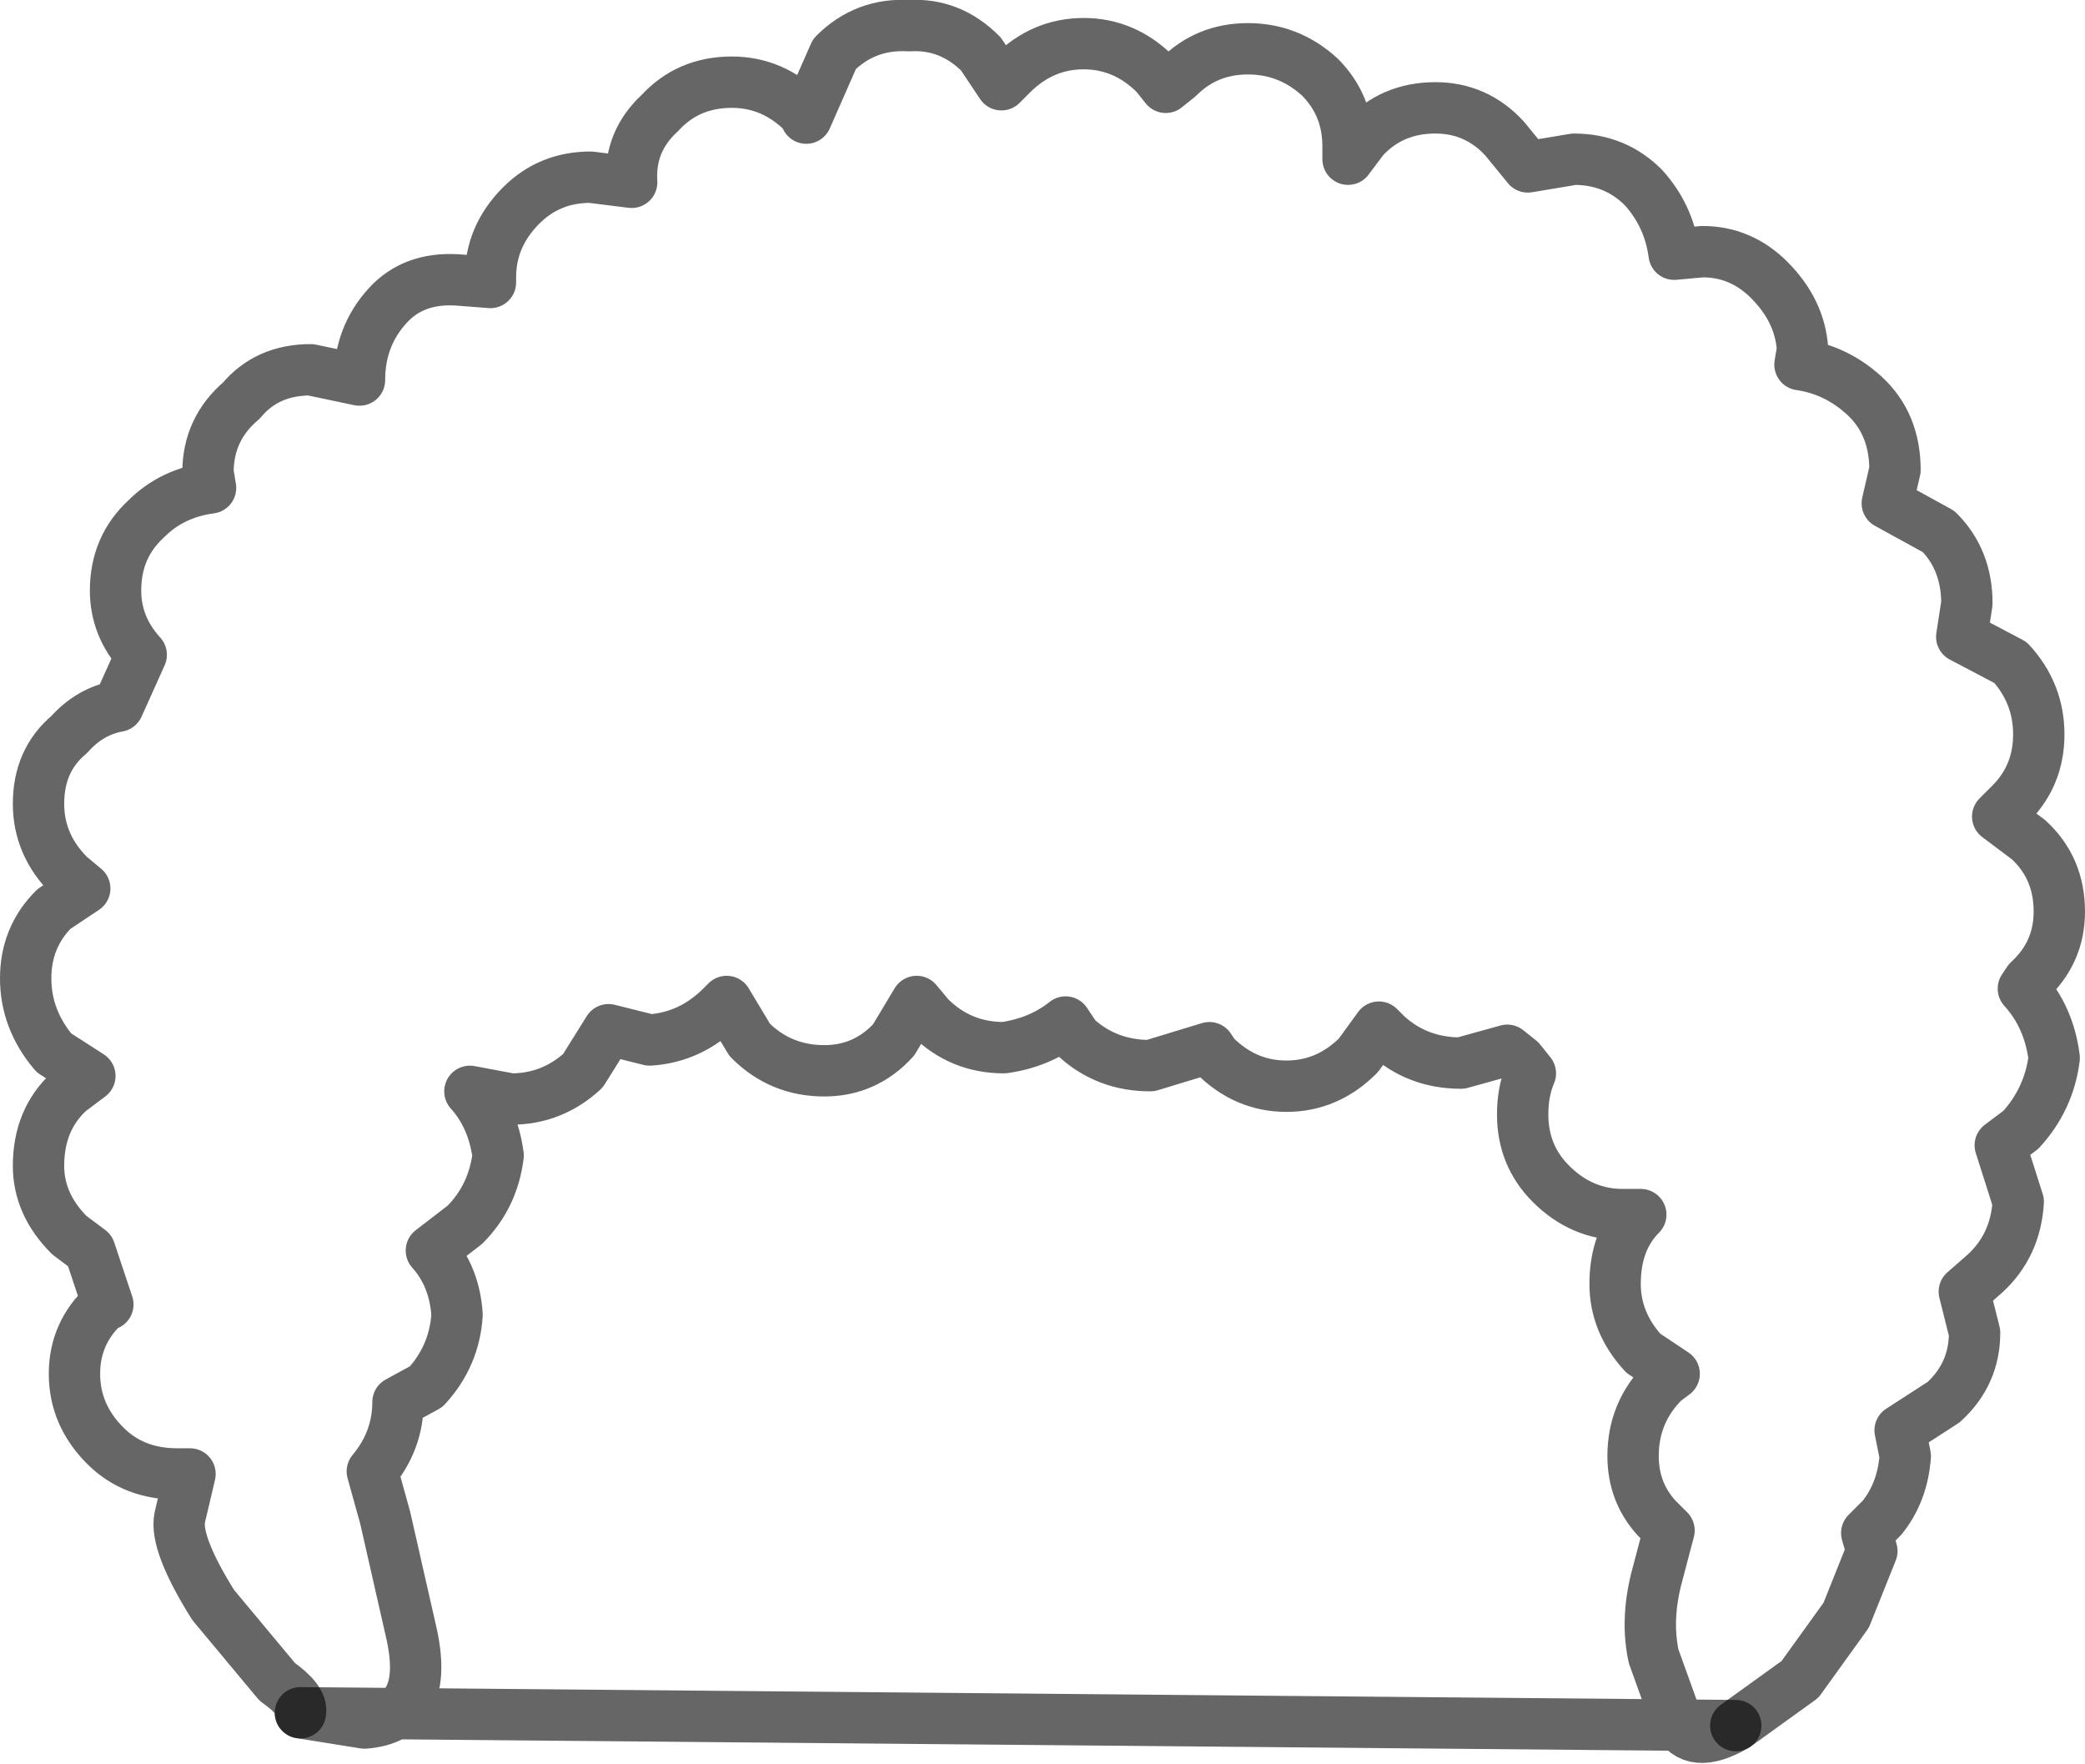 <?xml version="1.0" encoding="UTF-8" standalone="no"?>
<svg xmlns:xlink="http://www.w3.org/1999/xlink" height="34.35px" width="40.6px" xmlns="http://www.w3.org/2000/svg">
  <g transform="matrix(1.0, 0.0, 0.0, 1.0, 20.1, 16.3)">
    <path d="M-14.25 17.05 Q-14.2 16.8 -14.7 16.45 L-15.95 14.95 Q-16.7 13.75 -16.6 13.25 L-16.4 12.4 -16.65 12.4 Q-17.5 12.4 -18.05 11.85 -18.65 11.25 -18.65 10.45 -18.65 9.65 -18.05 9.1 L-18.0 9.1 -18.35 8.05 -18.75 7.75 Q-19.35 7.15 -19.35 6.4 -19.35 5.5 -18.75 4.95 L-18.35 4.65 -19.05 4.2 Q-19.6 3.55 -19.6 2.75 -19.6 1.95 -19.05 1.4 L-18.45 1.0 -18.75 0.75 Q-19.35 0.15 -19.35 -0.65 -19.35 -1.5 -18.75 -2.0 -18.35 -2.45 -17.8 -2.55 L-17.35 -3.55 Q-17.85 -4.1 -17.85 -4.8 -17.85 -5.65 -17.25 -6.2 -16.75 -6.7 -16.0 -6.8 L-16.05 -7.1 Q-16.05 -7.95 -15.4 -8.5 -14.9 -9.1 -14.05 -9.1 L-13.1 -8.9 Q-13.1 -9.75 -12.55 -10.35 -12.05 -10.9 -11.2 -10.85 L-10.55 -10.8 -10.55 -10.9 Q-10.55 -11.7 -9.95 -12.3 -9.4 -12.85 -8.6 -12.85 L-7.8 -12.75 Q-7.85 -13.55 -7.25 -14.1 -6.7 -14.7 -5.85 -14.7 -5.05 -14.7 -4.45 -14.1 L-4.4 -14.0 -3.85 -15.25 Q-3.25 -15.85 -2.4 -15.8 -1.6 -15.85 -1.0 -15.25 L-0.6 -14.65 -0.4 -14.85 Q0.2 -15.45 1.0 -15.45 1.8 -15.45 2.4 -14.85 L2.6 -14.6 2.85 -14.8 Q3.4 -15.35 4.2 -15.35 5.0 -15.35 5.6 -14.8 6.15 -14.25 6.15 -13.45 L6.15 -13.2 6.45 -13.6 Q7.0 -14.2 7.85 -14.2 8.65 -14.2 9.2 -13.6 L9.65 -13.05 10.55 -13.2 Q11.35 -13.2 11.9 -12.65 12.4 -12.1 12.5 -11.35 L13.05 -11.4 Q13.8 -11.4 14.35 -10.85 14.95 -10.25 15.0 -9.5 L14.95 -9.2 Q15.65 -9.1 16.2 -8.6 16.8 -8.05 16.8 -7.15 L16.65 -6.5 17.65 -5.95 Q18.2 -5.4 18.2 -4.55 L18.1 -3.9 19.05 -3.4 Q19.6 -2.8 19.6 -2.0 19.6 -1.2 19.05 -0.65 L18.8 -0.4 19.4 0.05 Q20.0 0.6 20.0 1.45 20.0 2.25 19.4 2.8 L19.3 2.95 Q19.8 3.5 19.9 4.3 19.8 5.1 19.25 5.7 L18.85 6.0 19.2 7.1 Q19.15 7.95 18.55 8.5 L18.15 8.85 18.35 9.65 Q18.35 10.45 17.75 11.0 L16.9 11.55 17.0 12.05 Q16.95 12.75 16.55 13.25 L16.4 13.4 16.25 13.55 16.35 13.9 15.85 15.15 14.95 16.4 13.7 17.3 Q12.85 17.8 12.55 17.2 L12.1 15.95 Q11.95 15.25 12.15 14.45 L12.4 13.5 12.3 13.4 12.15 13.25 Q11.7 12.75 11.7 12.05 11.7 11.2 12.3 10.6 L12.5 10.45 11.9 10.05 Q11.35 9.45 11.35 8.7 11.35 7.85 11.85 7.35 L11.5 7.35 Q10.7 7.35 10.1 6.75 9.55 6.2 9.55 5.4 9.55 4.95 9.7 4.6 L9.5 4.35 9.25 4.15 8.35 4.4 Q7.5 4.4 6.9 3.85 L6.75 3.7 6.35 4.25 Q5.75 4.85 4.95 4.85 4.15 4.85 3.55 4.25 L3.45 4.1 2.3 4.45 Q1.45 4.45 0.85 3.9 L0.65 3.6 Q0.15 4.0 -0.55 4.1 -1.4 4.1 -2.0 3.5 L-2.25 3.2 -2.7 3.95 Q-3.25 4.55 -4.05 4.55 -4.9 4.55 -5.5 3.95 L-5.95 3.2 -6.05 3.3 Q-6.65 3.9 -7.45 3.95 L-8.25 3.75 -8.75 4.55 Q-9.35 5.1 -10.15 5.1 L-10.95 4.95 Q-10.5 5.45 -10.4 6.2 -10.5 7.0 -11.05 7.55 L-11.7 8.05 Q-11.25 8.55 -11.2 9.3 -11.25 10.1 -11.8 10.7 L-12.35 11.0 Q-12.35 11.75 -12.85 12.35 L-12.6 13.25 -12.1 15.45 Q-11.7 17.15 -13.0 17.25 L-14.25 17.05" fill="#ffffff" fill-opacity="0.0" fill-rule="evenodd" stroke="none"/>
    <path d="M-14.25 17.05 Q-14.2 16.8 -14.7 16.45 L-15.95 14.95 Q-16.7 13.75 -16.6 13.25 L-16.4 12.4 -16.65 12.4 Q-17.5 12.4 -18.05 11.85 -18.65 11.25 -18.65 10.45 -18.65 9.65 -18.05 9.1 L-18.0 9.1 -18.35 8.05 -18.75 7.75 Q-19.35 7.15 -19.35 6.4 -19.35 5.5 -18.75 4.95 L-18.35 4.65 -19.05 4.2 Q-19.6 3.55 -19.6 2.75 -19.6 1.95 -19.05 1.4 L-18.45 1.0 -18.75 0.75 Q-19.35 0.15 -19.35 -0.65 -19.35 -1.5 -18.75 -2.0 -18.35 -2.45 -17.8 -2.55 L-17.35 -3.55 Q-17.85 -4.1 -17.85 -4.8 -17.85 -5.65 -17.25 -6.2 -16.75 -6.7 -16.0 -6.8 L-16.05 -7.1 Q-16.05 -7.95 -15.4 -8.5 -14.9 -9.1 -14.05 -9.1 L-13.1 -8.9 Q-13.1 -9.75 -12.55 -10.35 -12.05 -10.9 -11.2 -10.85 L-10.55 -10.8 -10.55 -10.9 Q-10.55 -11.7 -9.95 -12.3 -9.4 -12.85 -8.6 -12.85 L-7.8 -12.75 Q-7.85 -13.55 -7.25 -14.1 -6.7 -14.7 -5.85 -14.7 -5.05 -14.7 -4.45 -14.1 L-4.4 -14.0 -3.85 -15.25 Q-3.25 -15.85 -2.4 -15.8 -1.6 -15.85 -1.0 -15.25 L-0.6 -14.65 -0.4 -14.85 Q0.2 -15.45 1.0 -15.45 1.8 -15.45 2.4 -14.85 L2.6 -14.6 2.85 -14.8 Q3.4 -15.35 4.2 -15.35 5.0 -15.35 5.6 -14.8 6.15 -14.25 6.15 -13.45 L6.15 -13.2 6.45 -13.6 Q7.0 -14.2 7.85 -14.2 8.65 -14.2 9.2 -13.6 L9.65 -13.05 10.55 -13.2 Q11.35 -13.2 11.9 -12.65 12.4 -12.1 12.5 -11.35 L13.05 -11.4 Q13.8 -11.4 14.35 -10.85 14.95 -10.25 15.0 -9.5 L14.95 -9.2 Q15.65 -9.1 16.2 -8.6 16.8 -8.05 16.8 -7.15 L16.65 -6.5 17.65 -5.95 Q18.2 -5.4 18.2 -4.55 L18.1 -3.9 19.05 -3.4 Q19.6 -2.8 19.6 -2.0 19.6 -1.2 19.05 -0.65 L18.8 -0.4 19.4 0.05 Q20.0 0.6 20.0 1.45 20.0 2.25 19.4 2.8 L19.3 2.95 Q19.8 3.5 19.9 4.3 19.8 5.1 19.25 5.7 L18.85 6.0 19.2 7.1 Q19.15 7.95 18.55 8.5 L18.15 8.85 18.35 9.65 Q18.35 10.45 17.75 11.0 L16.9 11.55 17.0 12.05 Q16.95 12.75 16.55 13.25 L16.4 13.4 16.25 13.55 16.35 13.9 15.85 15.15 14.95 16.4 13.7 17.3" fill="none" stroke="#000000" stroke-linecap="round" stroke-linejoin="round" stroke-opacity="0.6" stroke-width="1.0"/>
    <path d="M13.7 17.3 Q12.85 17.8 12.55 17.2 L12.1 15.95 Q11.95 15.25 12.15 14.45 L12.4 13.5 12.3 13.4 12.15 13.25 Q11.7 12.75 11.7 12.05 11.7 11.2 12.3 10.6 L12.5 10.45 11.9 10.05 Q11.35 9.45 11.35 8.7 11.35 7.85 11.85 7.35 L11.5 7.35 Q10.7 7.35 10.1 6.75 9.55 6.2 9.55 5.4 9.55 4.95 9.7 4.6 L9.5 4.35 9.25 4.15 8.35 4.4 Q7.5 4.4 6.9 3.85 L6.75 3.7 6.35 4.25 Q5.75 4.85 4.95 4.85 4.15 4.85 3.55 4.25 L3.45 4.1 2.3 4.45 Q1.45 4.45 0.85 3.9 L0.65 3.6 Q0.15 4.0 -0.55 4.1 -1.4 4.1 -2.0 3.5 L-2.25 3.2 -2.7 3.95 Q-3.25 4.55 -4.05 4.55 -4.9 4.55 -5.5 3.95 L-5.95 3.2 -6.05 3.3 Q-6.65 3.9 -7.45 3.95 L-8.25 3.75 -8.75 4.55 Q-9.35 5.1 -10.15 5.1 L-10.95 4.95 Q-10.5 5.45 -10.4 6.2 -10.5 7.0 -11.05 7.55 L-11.7 8.05 Q-11.25 8.55 -11.2 9.3 -11.25 10.1 -11.8 10.7 L-12.35 11.0 Q-12.35 11.75 -12.85 12.35 L-12.6 13.25 -12.1 15.45 Q-11.7 17.15 -13.0 17.25 L-14.25 17.05 Z" fill="none" stroke="#000000" stroke-linecap="round" stroke-linejoin="round" stroke-opacity="0.6" stroke-width="1.0"/>
  </g>
</svg>
